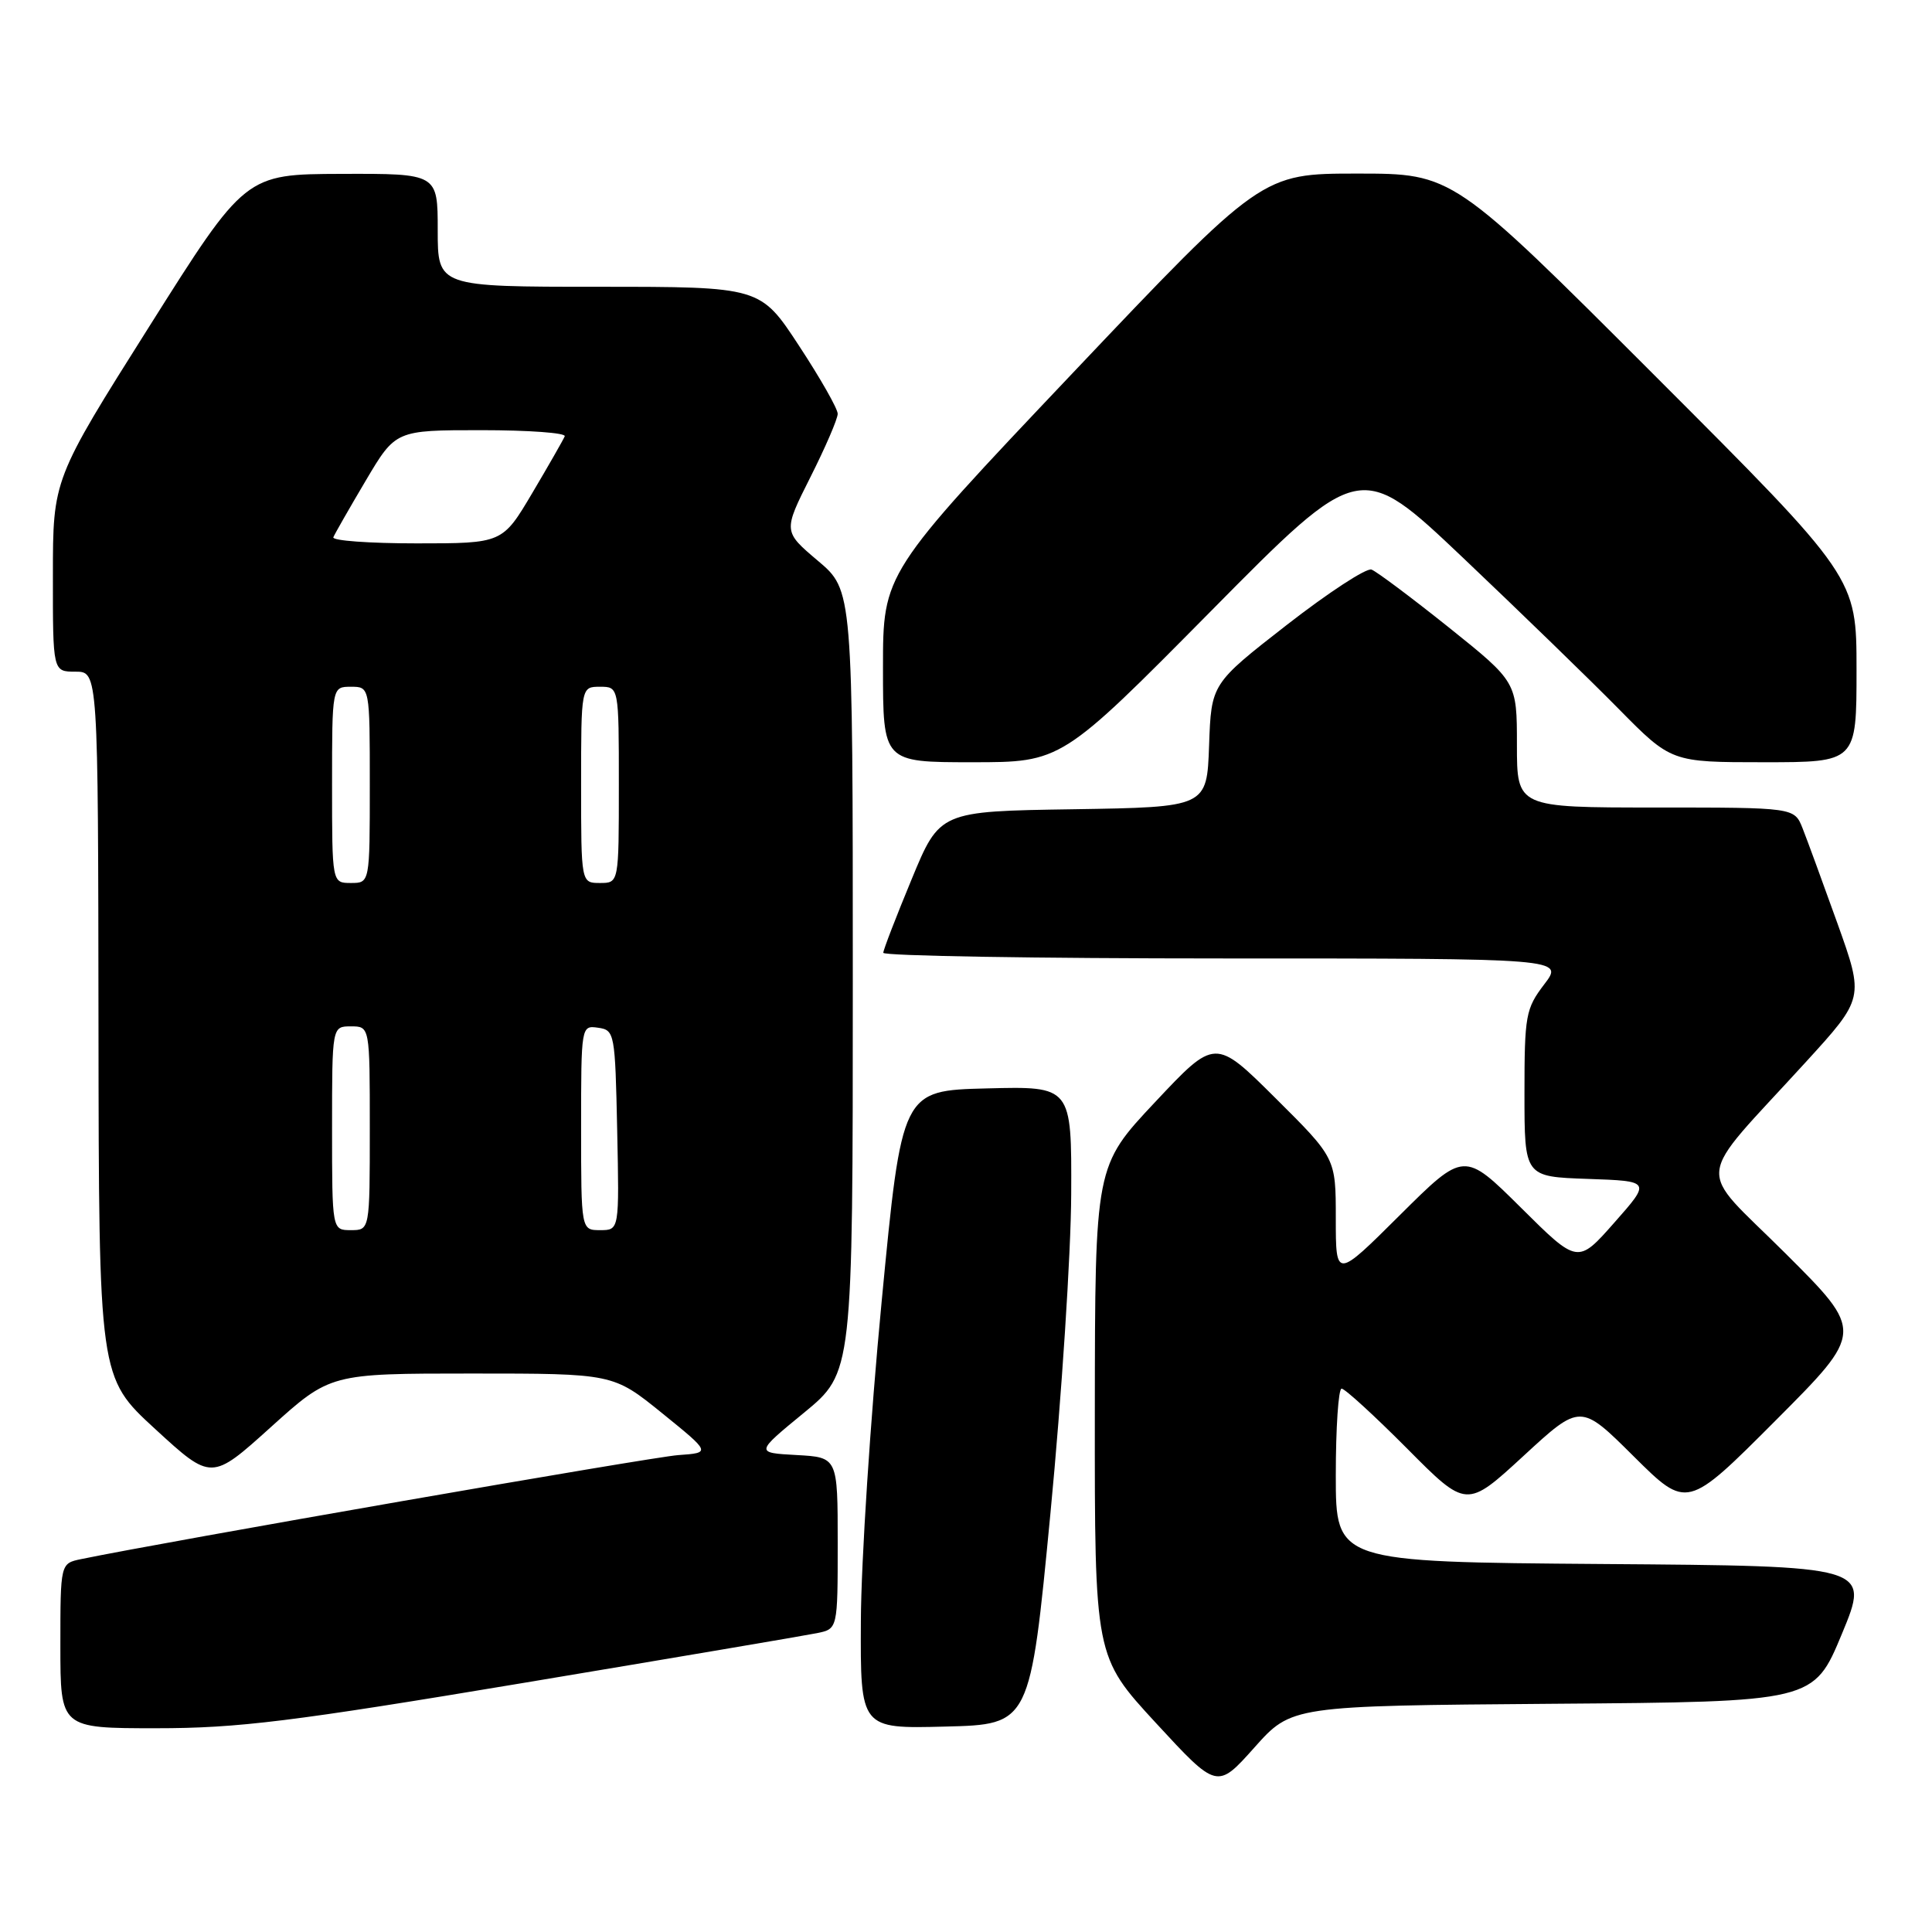 <?xml version="1.0" encoding="UTF-8" standalone="no"?>
<!DOCTYPE svg PUBLIC "-//W3C//DTD SVG 1.1//EN" "http://www.w3.org/Graphics/SVG/1.1/DTD/svg11.dtd" >
<svg xmlns="http://www.w3.org/2000/svg" xmlns:xlink="http://www.w3.org/1999/xlink" version="1.1" viewBox="0 0 256 256">
 <g >
 <path fill="currentColor"
d=" M 205.73 225.76 C 240.32 225.50 240.32 225.50 244.06 216.50 C 247.79 207.50 247.79 207.50 212.39 207.24 C 177.00 206.97 177.00 206.97 177.00 195.49 C 177.00 189.17 177.35 184.00 177.77 184.00 C 178.20 184.00 182.10 187.57 186.44 191.93 C 194.32 199.87 194.32 199.87 201.87 192.92 C 209.42 185.96 209.42 185.96 216.48 192.98 C 223.54 199.99 223.54 199.99 235.27 188.23 C 247.00 176.47 247.00 176.47 236.57 166.07 C 224.62 154.16 224.30 157.14 239.25 140.76 C 247.01 132.26 247.01 132.26 243.48 122.38 C 241.53 116.95 239.45 111.26 238.85 109.75 C 237.76 107.00 237.76 107.00 219.38 107.00 C 201.00 107.00 201.00 107.00 201.00 98.69 C 201.00 90.37 201.00 90.37 191.98 83.14 C 187.01 79.17 182.40 75.72 181.73 75.47 C 181.05 75.23 176.00 78.53 170.50 82.81 C 160.50 90.60 160.50 90.60 160.21 98.78 C 159.92 106.95 159.92 106.95 142.22 107.23 C 124.52 107.50 124.52 107.50 120.80 116.50 C 118.75 121.45 117.05 125.84 117.04 126.25 C 117.02 126.66 137.30 127.00 162.12 127.00 C 207.24 127.00 207.24 127.00 204.62 130.43 C 202.16 133.66 202.00 134.54 202.00 144.89 C 202.00 155.92 202.00 155.92 210.38 156.21 C 218.77 156.50 218.77 156.50 213.91 162.00 C 209.06 167.50 209.06 167.50 201.53 160.02 C 194.00 152.55 194.00 152.55 185.50 161.00 C 177.00 169.46 177.00 169.46 177.00 161.45 C 177.00 153.45 177.00 153.45 169.01 145.51 C 161.01 137.56 161.01 137.56 153.06 146.03 C 145.10 154.50 145.10 154.50 145.07 187.00 C 145.05 219.50 145.05 219.50 153.16 228.30 C 161.27 237.09 161.27 237.09 166.21 231.56 C 171.14 226.03 171.14 226.03 205.73 225.76 Z  M 69.45 222.98 C 89.28 219.67 106.74 216.71 108.25 216.40 C 111.00 215.84 111.00 215.84 111.00 204.47 C 111.00 193.10 111.00 193.10 105.54 192.80 C 100.07 192.50 100.07 192.50 106.54 187.19 C 113.00 181.88 113.00 181.88 113.00 130.04 C 113.00 78.21 113.00 78.21 108.38 74.31 C 103.77 70.41 103.77 70.41 107.38 63.23 C 109.37 59.28 111.00 55.50 111.00 54.83 C 111.00 54.16 108.69 50.10 105.87 45.81 C 100.75 38.00 100.75 38.00 79.37 38.00 C 58.00 38.00 58.00 38.00 58.00 30.50 C 58.00 23.00 58.00 23.00 45.25 23.04 C 32.50 23.08 32.50 23.08 19.76 43.29 C 7.01 63.50 7.01 63.50 7.01 76.25 C 7.00 89.00 7.00 89.00 10.00 89.00 C 13.00 89.00 13.00 89.00 13.05 135.75 C 13.10 182.50 13.10 182.50 20.56 189.35 C 28.02 196.20 28.02 196.20 35.89 189.10 C 43.76 182.00 43.76 182.00 62.50 182.00 C 81.24 182.00 81.24 182.00 87.73 187.25 C 94.21 192.50 94.21 192.50 89.86 192.81 C 86.38 193.05 21.87 204.29 10.75 206.59 C 8.00 207.16 8.00 207.16 8.00 218.08 C 8.00 229.00 8.00 229.00 20.70 229.00 C 31.56 229.00 38.60 228.13 69.45 222.98 Z  M 139.19 200.50 C 140.67 185.10 141.91 166.07 141.94 158.22 C 142.00 143.93 142.00 143.93 130.75 144.22 C 119.50 144.50 119.50 144.50 116.82 172.50 C 115.34 187.90 114.10 206.93 114.07 214.78 C 114.00 229.07 114.00 229.07 125.25 228.78 C 136.50 228.50 136.50 228.50 139.19 200.50 Z  M 160.44 80.99 C 180.22 60.98 180.22 60.98 193.86 73.91 C 201.36 81.03 210.64 90.03 214.47 93.92 C 221.45 101.00 221.45 101.00 233.72 101.00 C 246.00 101.00 246.00 101.00 246.00 88.76 C 246.00 76.51 246.00 76.51 219.26 49.76 C 192.51 23.00 192.51 23.00 179.85 23.00 C 167.19 23.00 167.19 23.00 142.09 49.48 C 117.00 75.96 117.00 75.96 117.00 88.48 C 117.00 101.00 117.00 101.00 128.82 101.00 C 140.65 101.00 140.65 101.00 160.44 80.99 Z  M 44.00 149.50 C 44.00 136.00 44.00 136.00 46.50 136.00 C 49.00 136.00 49.00 136.00 49.00 149.50 C 49.00 163.00 49.00 163.00 46.50 163.00 C 44.00 163.00 44.00 163.00 44.00 149.50 Z  M 77.00 149.43 C 77.00 135.93 77.01 135.86 79.25 136.18 C 81.44 136.49 81.51 136.87 81.78 149.75 C 82.06 163.00 82.06 163.00 79.53 163.00 C 77.00 163.00 77.00 163.00 77.00 149.43 Z  M 44.00 104.00 C 44.00 91.00 44.00 91.00 46.50 91.00 C 49.00 91.00 49.00 91.00 49.00 104.00 C 49.00 117.00 49.00 117.00 46.50 117.00 C 44.00 117.00 44.00 117.00 44.00 104.00 Z  M 77.00 104.00 C 77.00 91.00 77.00 91.00 79.50 91.00 C 82.00 91.00 82.00 91.00 82.00 104.00 C 82.00 117.00 82.00 117.00 79.50 117.00 C 77.00 117.00 77.00 117.00 77.00 104.00 Z  M 44.17 71.19 C 44.35 70.75 46.28 67.37 48.46 63.69 C 52.42 57.00 52.42 57.00 63.79 57.00 C 70.05 57.00 75.02 57.36 74.83 57.81 C 74.65 58.25 72.72 61.63 70.54 65.31 C 66.58 72.00 66.58 72.00 55.21 72.00 C 48.95 72.00 43.98 71.64 44.17 71.19 Z "/>
</g>
</svg>